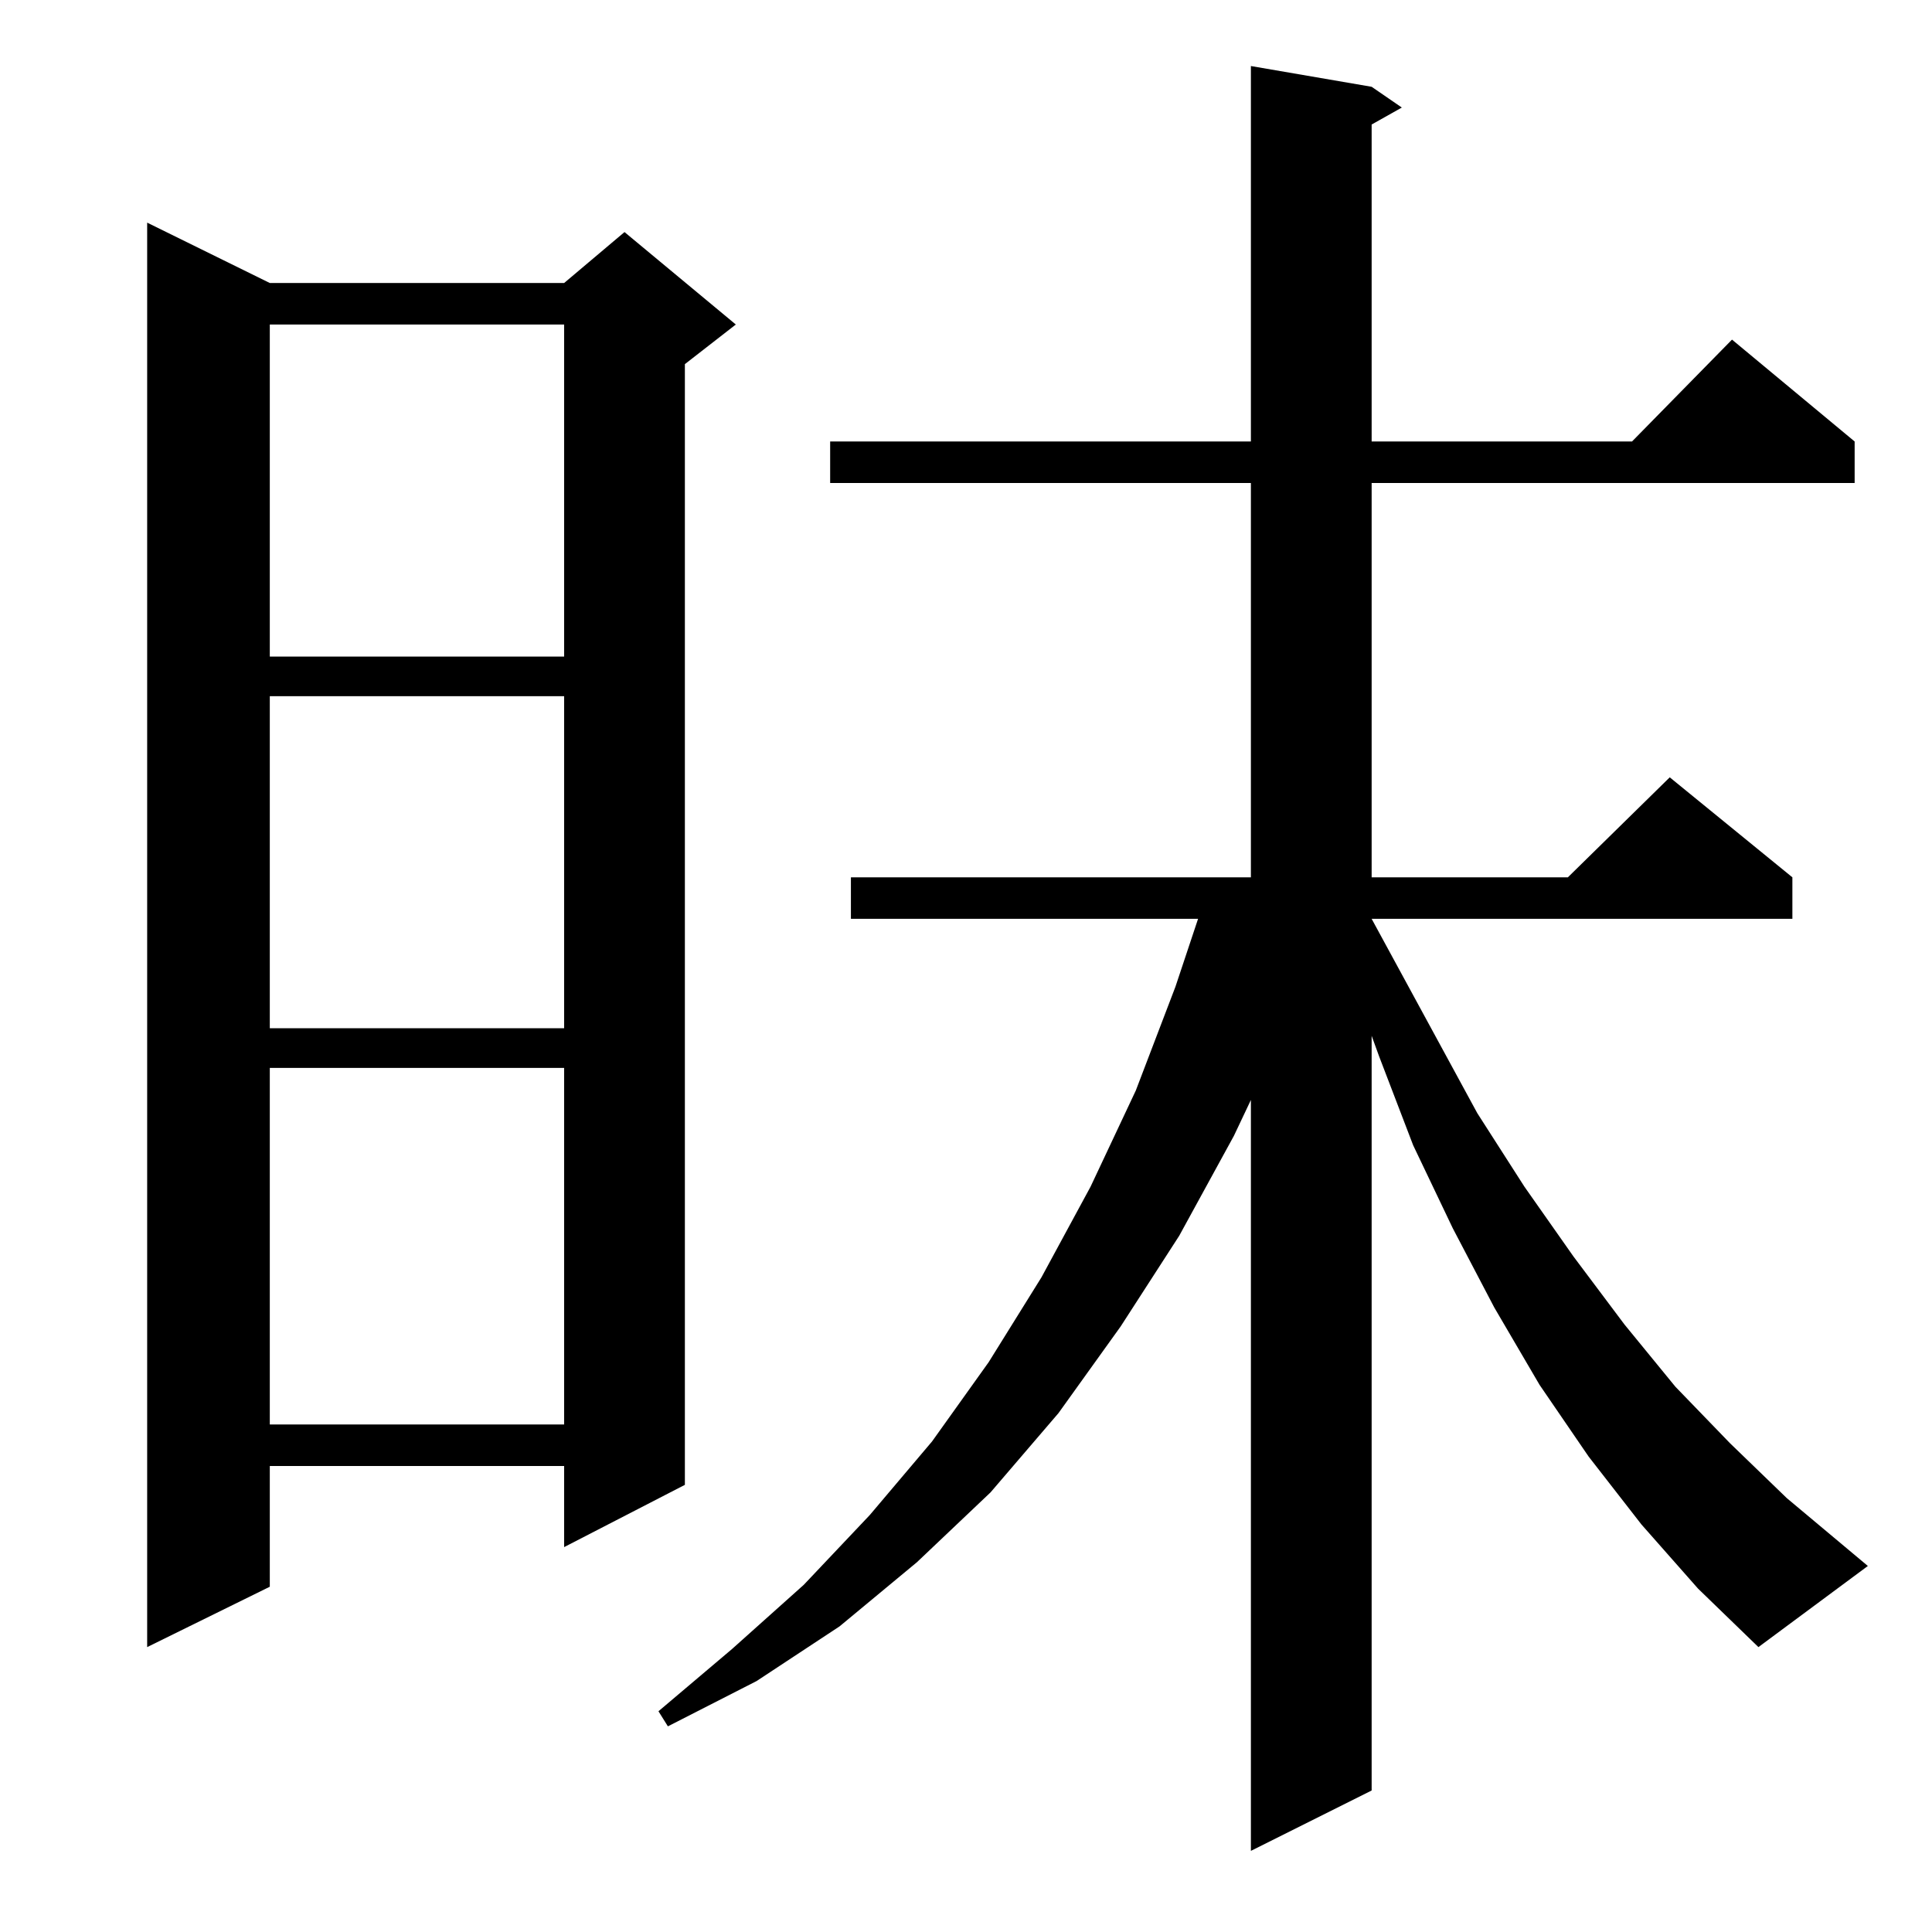 <?xml version="1.0" standalone="no"?>
<!DOCTYPE svg PUBLIC "-//W3C//DTD SVG 1.1//EN" "http://www.w3.org/Graphics/SVG/1.1/DTD/svg11.dtd" >
<svg xmlns="http://www.w3.org/2000/svg" xmlns:xlink="http://www.w3.org/1999/xlink" version="1.1" viewBox="0 -144 1024 1024">
  <g transform="matrix(1 0 0 -1 0 880)">
   <path fill="currentColor"
d="M143 874h156l32 27l59 -49l-27 -21v-594l-64 -33v43h-156v-64l-65 -32v755zM870 216l-28 36l-26 38l-24 41l-22 42l-21 44l-18 47l-4 11v-400l-64 -32v398l-9 -19l-29 -53l-31 -48l-33 -46l-36 -42l-39 -37l-41 -34l-44 -29l-47 -24l-5 8l39 33l38 34l35 37l33 39l30 42
l28 45l26 48l24 51l21 55l12 36h-184v22h212v209h-223v22h223v199l64 -11l16 -11l-16 -9v-168h138l53 54l65 -54v-22h-256v-209h104l54 53l65 -53v-22h-223l56 -103l25 -39l26 -37l27 -36l27 -33l29 -30l30 -29l43 -36l-58 -43l-32 31zM143 458v-189h156v189h-156zM143 655
v-176h156v176h-156zM143 852v-176h156v176h-156z" />
  </g>

</svg>
